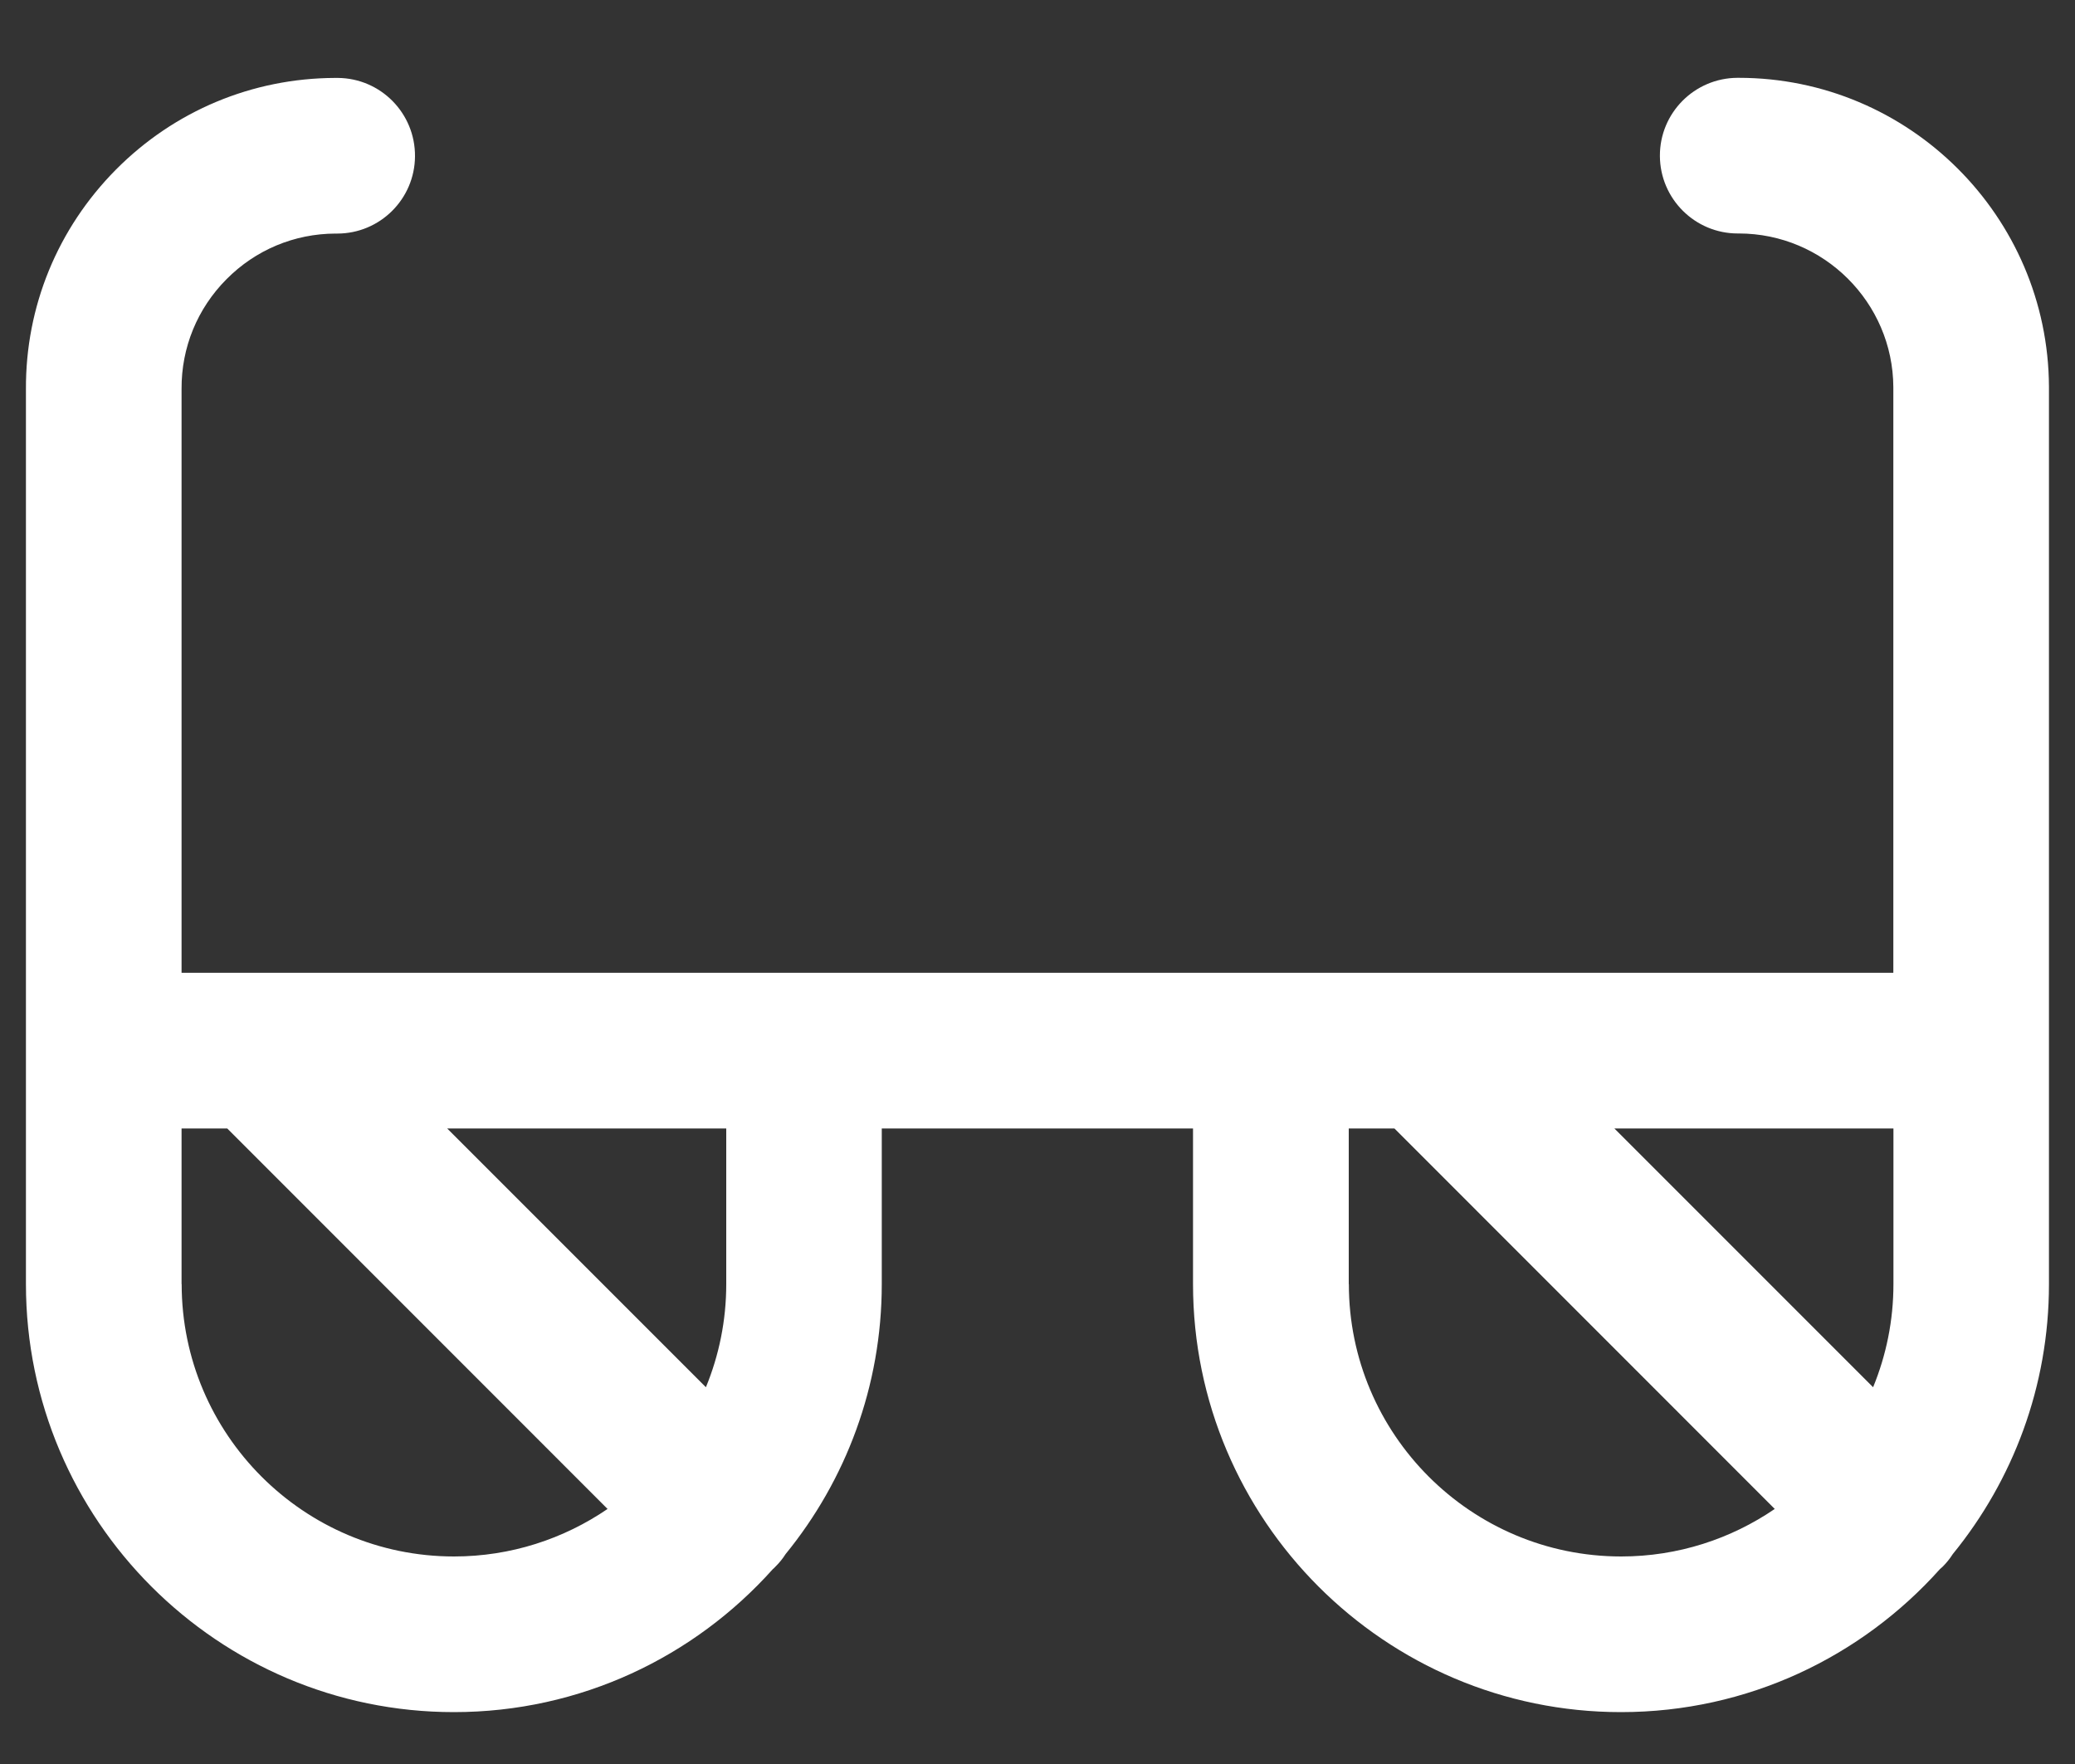 <svg width="20" height="17" viewBox="0 0 20 17" fill="none" xmlns="http://www.w3.org/2000/svg">
<rect x="0" y="0" width="20" height="17" fill="#333333" stroke="none"/>
<path d="M16.759 0.75H16.746C16.332 0.752 15.997 1.089 15.999 1.503C16.001 1.916 16.337 2.25 16.749 2.25C16.753 2.25 16.756 2.25 16.759 2.25C17.578 2.25 18.245 2.915 18.249 3.731V9.375H1.75V3.747C1.748 3.349 1.902 2.974 2.182 2.692C2.463 2.408 2.837 2.252 3.234 2.251H3.25C3.662 2.251 3.997 1.919 4 1.507C4.003 1.092 3.67 0.754 3.256 0.751H3.228C2.43 0.754 1.68 1.068 1.117 1.635C0.555 2.202 0.246 2.954 0.25 3.75V12.375C0.25 14.649 2.101 16.5 4.375 16.5C5.596 16.5 6.693 15.967 7.449 15.122C7.458 15.114 7.466 15.108 7.473 15.099C7.511 15.062 7.544 15.021 7.572 14.977C8.151 14.267 8.499 13.361 8.499 12.375V10.875H11.499V12.375C11.499 14.649 13.35 16.5 15.624 16.5C16.845 16.5 17.942 15.967 18.698 15.122C18.707 15.114 18.715 15.107 18.724 15.099C18.761 15.062 18.794 15.021 18.822 14.977C19.401 14.267 19.749 13.361 19.749 12.376V3.728C19.742 2.084 18.402 0.75 16.759 0.75H16.759ZM18.25 12.375C18.25 12.727 18.18 13.062 18.054 13.369L15.56 10.875H18.25V12.375ZM1.75 12.375V10.875H2.19L5.856 14.542C5.434 14.83 4.924 15 4.376 15C2.928 15 1.751 13.822 1.751 12.375H1.75ZM7 12.375C7 12.727 6.93 13.062 6.804 13.369L4.31 10.875H7V12.375ZM13 12.375V10.875H13.44L17.106 14.542C16.684 14.83 16.174 15 15.626 15C14.178 15 13.001 13.822 13.001 12.375H13Z" fill="white"/>
</svg>
